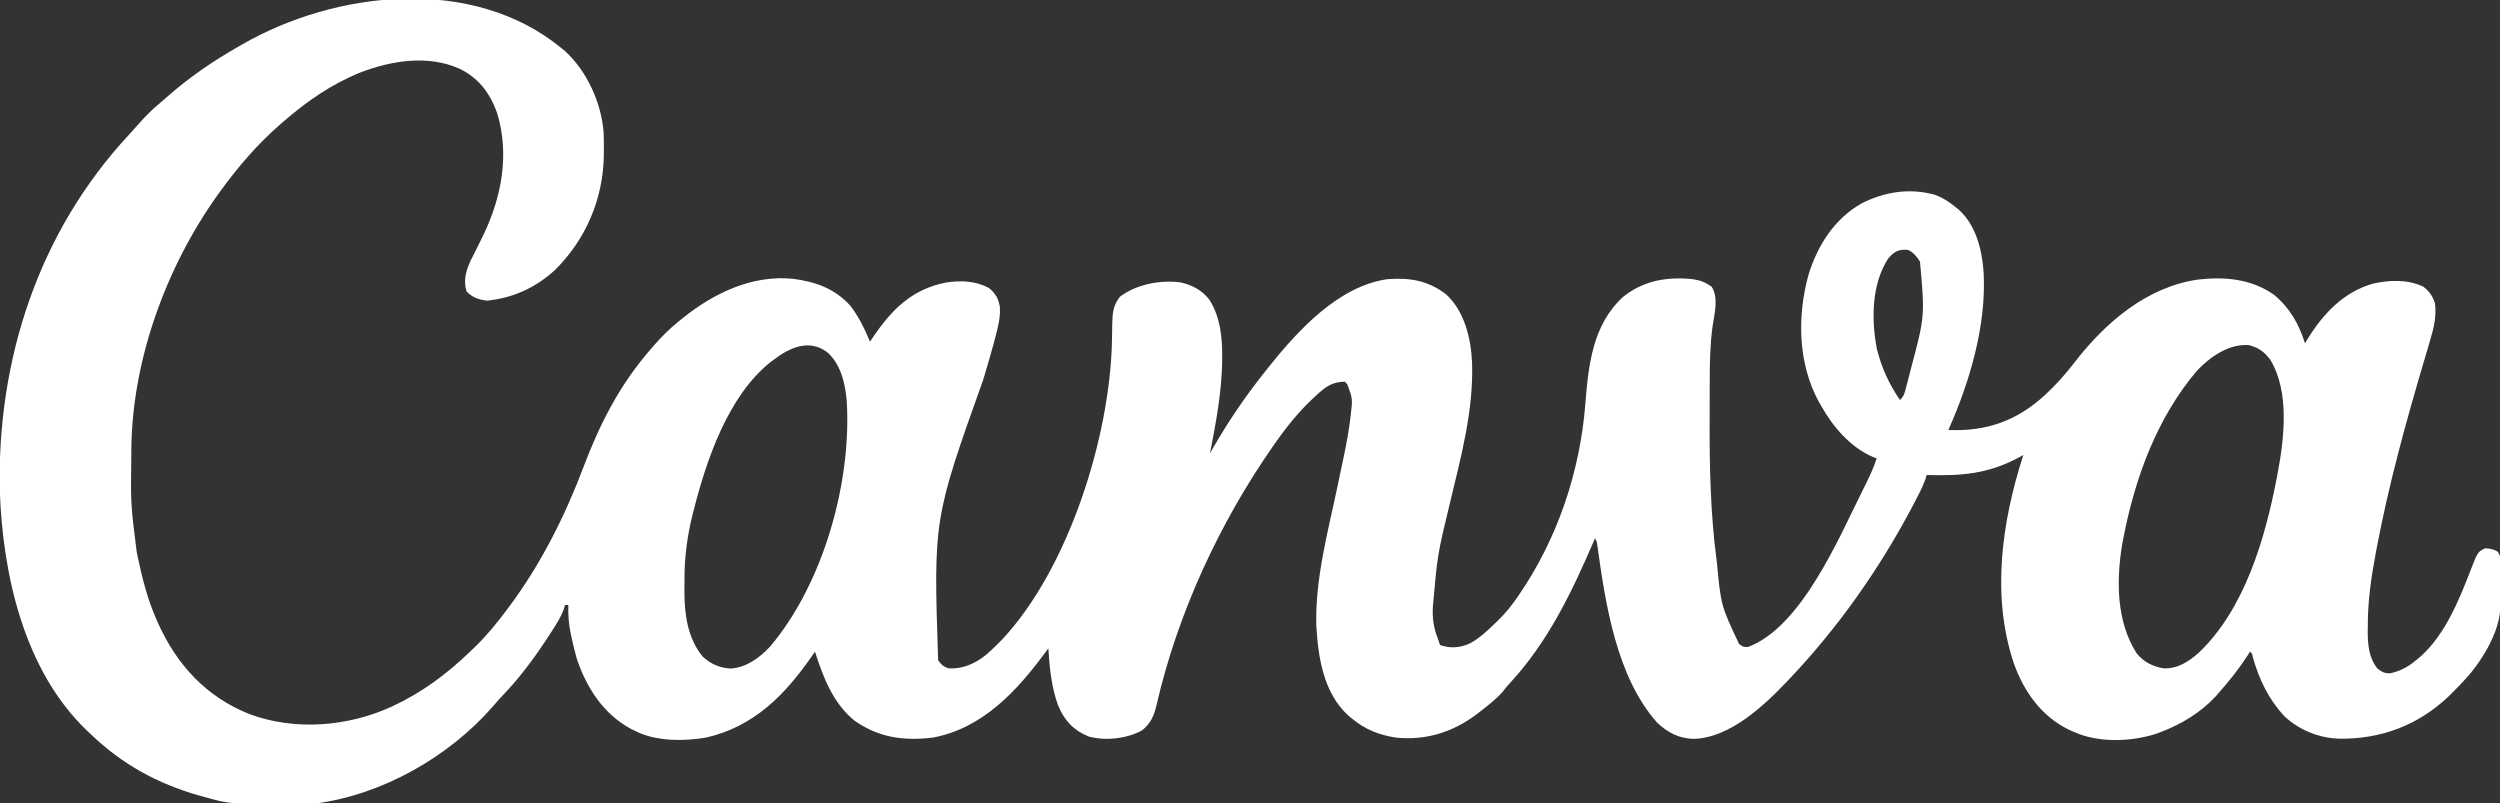<?xml version="1.0" encoding="UTF-8"?>
<svg version="1.1" xmlns="http://www.w3.org/2000/svg" width="1500" height="482">
<rect width="100%" height="100%" fill="#333333" stroke="none"/>
<path d="M0 0 C0.669 0.552 1.338 1.103 2.027 1.672 C15.384 13.866 23.985 33.089 25.204 50.991 C25.304 54.226 25.329 57.451 25.312 60.688 C25.307 61.837 25.301 62.986 25.295 64.169 C24.923 90.265 14.596 114.596 -4 133 C-15.617 143.626 -29.23 149.861 -44.875 151.375 C-49.772 150.787 -53.525 149.521 -57 145.938 C-59.148 139.629 -57.432 133.416 -54.707 127.52 C-53.756 125.61 -52.79 123.708 -51.812 121.812 C-50.804 119.776 -49.799 117.739 -48.797 115.699 C-48.313 114.72 -47.829 113.741 -47.33 112.732 C-36.049 89.562 -31.104 63.801 -38.75 38.688 C-43.14 26.707 -49.818 17.729 -61.5 12.125 C-80.43 3.77 -102.393 7.379 -121.031 14.583 C-138.272 21.603 -153.016 31.838 -167 44 C-167.544 44.469 -168.087 44.938 -168.647 45.421 C-182.511 57.472 -194.251 71.143 -205 86 C-205.434 86.598 -205.868 87.197 -206.314 87.813 C-237.428 131.291 -257.94 187.62 -258.203 241.414 C-258.214 242.861 -258.214 242.861 -258.225 244.337 C-258.603 273.318 -258.603 273.318 -255 302 C-254.791 303.032 -254.581 304.063 -254.366 305.126 C-251.641 318.113 -248.393 330.848 -243 343 C-242.709 343.658 -242.418 344.315 -242.118 344.993 C-230.762 370.127 -213.109 389.211 -187.23 399.492 C-159.85 409.614 -128.355 406.991 -102 395 C-84.104 386.71 -69.138 375.664 -55 362 C-54.077 361.129 -53.154 360.257 -52.203 359.359 C-45.041 352.44 -38.943 344.971 -33 337 C-32.579 336.439 -32.157 335.879 -31.723 335.301 C-12.536 309.642 2.013 280.628 13.289 250.721 C22.964 225.076 34.968 201.838 53 181 C53.752 180.126 54.503 179.252 55.277 178.352 C59.867 173.127 64.592 168.371 70 164 C71.47 162.809 71.47 162.809 72.969 161.594 C91.692 146.67 114.541 135.769 139.043 138.316 C152.475 140.064 163.986 144.21 173.258 154.508 C178.355 161.156 181.769 168.302 185 176 C185.568 175.154 186.137 174.309 186.723 173.438 C198.009 156.784 210.137 144.519 230.535 140.535 C239.508 139.149 248.26 139.454 256.375 143.812 C260.417 147.181 262.048 150.107 262.938 155.25 C263.213 159.835 262.528 163.93 261.441 168.359 C261.265 169.09 261.09 169.821 260.908 170.574 C258.573 180.037 255.74 189.361 252.973 198.704 C223.083 282.471 223.083 282.471 225.875 367.188 C227.99 369.986 228.835 370.796 232 372 C240.609 372.589 247.927 369.194 254.57 363.984 C257.141 361.736 259.586 359.414 262 357 C262.678 356.322 263.356 355.644 264.055 354.945 C304.237 312.181 328.951 233.03 330.176 175.68 C330.2 174.567 330.223 173.455 330.248 172.309 C330.291 170.012 330.322 167.715 330.342 165.418 C330.507 158.788 330.824 154.279 335 149 C344.972 141.528 358.777 138.973 370.957 140.367 C378.191 141.872 384.233 145.078 388.758 150.996 C395.046 161.14 396.383 172.982 396.312 184.688 C396.308 185.672 396.304 186.657 396.3 187.672 C396.022 206.329 392.562 224.735 389 243 C389.571 241.993 390.142 240.986 390.73 239.949 C399.988 223.818 410.396 208.535 422 194 C422.724 193.082 423.449 192.164 424.195 191.219 C441.801 169.258 465.917 142.761 495.359 138.516 C508.806 137.462 519.876 139.27 530.75 147.688 C541.858 157.933 545.567 174.171 546.258 188.668 C547.143 217.406 539.65 244.988 532.985 272.688 C525.486 303.693 525.486 303.693 522.688 335.375 C522.67 336.291 522.652 337.208 522.633 338.152 C522.641 344.312 523.751 349.285 526 355 C526.33 355.99 526.66 356.98 527 358 C532.986 360.202 539.216 359.685 544.938 357.062 C550.713 353.896 555.328 349.593 560 345 C560.546 344.481 561.091 343.961 561.654 343.426 C565.891 339.324 569.448 335.026 572.812 330.188 C573.325 329.452 573.838 328.717 574.366 327.96 C597.487 294.221 610.984 254.105 614.195 213.506 C616.072 189.968 618.5 165.855 637 149 C649.305 139.276 663.06 137 678.371 138.457 C683.133 139.17 686.061 140.243 690 143 C694.277 149.883 691.665 159.231 690.535 166.766 C689.056 177.676 688.838 188.611 688.832 199.605 C688.829 201.097 688.825 202.589 688.822 204.081 C688.816 207.203 688.814 210.325 688.815 213.448 C688.815 216.57 688.808 219.692 688.794 222.815 C688.673 250.736 689.252 278.713 692.875 306.438 C692.96 307.108 693.045 307.778 693.132 308.468 C695.581 334.357 695.581 334.357 706.438 357.375 C708.892 359.218 708.892 359.218 711.812 359.188 C744.097 347.16 766.569 293.181 780.812 264.75 C781.114 264.15 781.415 263.55 781.725 262.931 C784.51 257.359 787.128 251.953 789 246 C787.923 245.613 787.923 245.613 786.824 245.219 C773.461 239.452 762.983 227.417 756 215 C755.477 214.111 754.953 213.221 754.414 212.305 C741.761 189.247 741.243 160.994 748.031 136.098 C753.446 118.371 763.537 102.355 780 93 C794.11 85.982 808.844 83.627 824.215 87.961 C828.705 89.636 832.295 91.99 836 95 C836.615 95.48 837.23 95.959 837.863 96.453 C848.556 105.842 852.128 120.483 853.16 134.108 C854.926 166.144 844.94 200.038 832 229 C854.883 229.934 873.051 223.579 890 208 C896.63 201.881 902.332 195.479 907.805 188.342 C926.21 164.485 951.248 142.982 982.087 138.711 C997.98 136.915 1013.883 138.353 1027.312 147.812 C1036.854 155.615 1042.305 165.306 1046 177 C1046.601 175.983 1046.601 175.983 1047.215 174.945 C1056.685 159.441 1068.924 146.301 1086.75 141.188 C1096.672 138.956 1107.629 138.537 1117 143 C1120.767 145.982 1122.488 148.501 1124 153 C1124.878 160.587 1123.46 167.348 1121.25 174.562 C1120.943 175.614 1120.637 176.666 1120.321 177.75 C1119.428 180.812 1118.523 183.871 1117.614 186.929 C1106.5 224.399 1096.122 262.129 1088.875 300.562 C1088.736 301.296 1088.598 302.03 1088.455 302.786 C1085.747 317.265 1083.643 331.611 1083.688 346.375 C1083.671 347.459 1083.655 348.543 1083.639 349.66 C1083.634 357.794 1084.263 365.471 1089.375 372.062 C1092.261 374.193 1093.425 375 1097 375 C1103.805 373.629 1108.811 370.492 1114 366 C1114.562 365.532 1115.124 365.064 1115.703 364.582 C1130.071 351.523 1138.432 331.138 1145.238 313.434 C1149.643 302.116 1149.643 302.116 1154 300 C1157.004 300.123 1159.098 300.427 1161.652 302.05 C1163.784 305.135 1163.488 308.453 1163.504 312.078 C1163.514 312.882 1163.524 313.685 1163.534 314.513 C1163.549 316.221 1163.556 317.93 1163.556 319.638 C1163.562 322.2 1163.617 324.759 1163.674 327.32 C1163.791 338.541 1162.107 346.946 1157 357 C1156.592 357.809 1156.184 358.618 1155.763 359.451 C1154.706 361.402 1153.582 363.264 1152.375 365.125 C1151.955 365.783 1151.536 366.44 1151.103 367.118 C1146.485 374.123 1140.966 380.13 1135 386 C1133.639 387.359 1133.639 387.359 1132.25 388.746 C1114.017 406.158 1091.452 414.581 1066.516 414.211 C1054.307 413.799 1042.714 409.13 1033.68 400.809 C1024.239 390.644 1018.486 378.767 1014.762 365.52 C1014.242 363.085 1014.242 363.085 1013 362 C1012.55 362.715 1012.1 363.431 1011.637 364.168 C1006.344 372.367 1000.477 379.718 994 387 C993.417 387.668 992.835 388.335 992.234 389.023 C983.52 398.398 971.88 405.501 960 410 C958.921 410.413 957.842 410.825 956.73 411.25 C941.473 416.182 921.746 416.819 907 410 C906.067 409.587 905.133 409.175 904.172 408.75 C887.655 400.63 877.355 385.898 871.277 368.957 C857.672 328.221 864.14 283.951 877 244 C876.031 244.531 875.061 245.062 874.062 245.609 C855.694 255.417 839.563 256.612 819 256 C818.781 256.771 818.562 257.542 818.336 258.336 C816.515 263.329 814.095 267.925 811.625 272.625 C811.088 273.646 810.552 274.668 809.999 275.72 C790.342 312.758 765.839 347.542 737 378 C736.53 378.499 736.06 378.998 735.575 379.512 C721.432 394.411 701.029 413.642 679.375 414.312 C670.489 414.169 663.574 410.587 657.219 404.5 C632.733 376.91 626.239 333.015 621.37 298.046 C621.089 295.943 621.089 295.943 620 294 C619.719 294.653 619.438 295.305 619.149 295.978 C605.912 326.639 591.823 356.115 568.941 380.867 C566.86 383.098 566.86 383.098 564.625 386.062 C560.554 390.618 555.822 394.268 551 398 C550.181 398.634 549.363 399.268 548.52 399.922 C534.177 410.498 518.332 415.339 500.602 413.566 C490.233 411.936 482.088 408.728 474 402 C473.364 401.477 472.729 400.953 472.074 400.414 C457.032 386.739 453.971 365.656 452.781 346.473 C452.015 318.102 459.893 289.579 465.676 262.002 C466.405 258.523 467.129 255.042 467.852 251.562 C468.357 249.15 468.871 246.74 469.385 244.33 C470.968 236.826 472.327 229.351 473.238 221.734 C473.321 221.042 473.405 220.349 473.49 219.636 C474.586 210.275 474.586 210.275 471.449 201.738 C470.732 200.878 470.732 200.878 470 200 C462.329 200.139 458.564 202.907 453 208 C452.514 208.444 452.027 208.888 451.526 209.345 C442.489 217.703 435.05 226.935 428 237 C427.571 237.611 427.142 238.221 426.701 238.851 C394.572 285.007 369.616 338.923 356.975 393.822 C355.406 400.404 353.622 404.903 348.188 409.25 C339.124 414.226 326.063 415.71 316.051 412.844 C306.95 409.1 301.585 403.168 297.816 394.176 C293.847 383.054 292.718 371.721 292 360 C291.234 361.056 291.234 361.056 290.453 362.133 C273.268 385.473 252.647 407.943 222.809 413.531 C205.409 415.673 190.219 413.636 175.629 403.324 C162.874 393.001 156.81 377.188 152 362 C151.406 362.86 150.811 363.72 150.199 364.605 C133.802 388.1 115.521 406.877 86.653 413.542 C73.526 415.808 57.161 415.846 45 410 C43.983 409.514 42.966 409.028 41.918 408.527 C25.151 399.606 14.873 383.689 9 366 C7.891 362.047 6.946 358.071 6.062 354.062 C5.851 353.104 5.639 352.145 5.421 351.157 C4.231 345.327 3.799 339.948 4 334 C3.34 334 2.68 334 2 334 C1.778 334.811 1.557 335.622 1.328 336.457 C-0.347 340.926 -2.681 344.681 -5.25 348.688 C-6.041 349.926 -6.041 349.926 -6.848 351.19 C-15.374 364.376 -24.51 376.96 -35.406 388.289 C-37.513 390.491 -39.49 392.723 -41.438 395.062 C-67.695 425.071 -107.355 447.649 -147 453 C-150.207 453.171 -153.41 453.211 -156.621 453.238 C-158.014 453.253 -158.014 453.253 -159.434 453.268 C-198.654 453.6 -198.654 453.6 -215 449 C-216.456 448.597 -216.456 448.597 -217.941 448.187 C-242.391 441.201 -263.616 429.622 -282 412 C-282.808 411.255 -283.616 410.51 -284.449 409.742 C-322.562 373.484 -335.356 316.01 -337.126 265.398 C-338.834 186.68 -313.785 110.076 -259.699 51.922 C-257.195 49.211 -254.751 46.457 -252.312 43.688 C-249.161 40.186 -245.933 36.987 -242.328 33.957 C-240.52 32.437 -238.748 30.895 -236.984 29.324 C-223.742 17.612 -209.362 7.72 -194 -1 C-193.378 -1.362 -192.756 -1.723 -192.115 -2.096 C-135.55 -34.798 -53.16 -43.887 0 0 Z M796 126 C785.829 141.458 785.728 163.055 789.188 180.688 C792.106 191.872 796.4 201.508 803 211 C805.416 208.584 805.718 206.995 806.586 203.707 C806.875 202.613 807.164 201.518 807.462 200.391 C807.764 199.21 808.065 198.029 808.375 196.812 C808.685 195.605 808.995 194.397 809.315 193.152 C817.953 160.761 817.953 160.761 815 128 C813.172 125.007 811.194 122.597 808 121 C802.547 120.256 799.445 121.884 796 126 Z M127 187 C126.344 187.491 125.688 187.982 125.012 188.488 C99.635 208.983 86.784 247.206 79.125 277.5 C78.839 278.632 78.552 279.765 78.257 280.931 C75.191 293.58 73.642 305.944 73.684 318.959 C73.687 320.999 73.664 323.038 73.639 325.078 C73.57 339.038 75.431 353.834 84.629 364.973 C89.278 369.363 94.87 371.764 101.258 372.129 C110.723 371.585 118.693 365.72 125 359 C157.026 321.223 174.215 260.037 171 211 C169.974 200.585 167.512 189.818 159.562 182.5 C148.612 174.073 136.751 179.523 127 187 Z M981.086 193.539 C957.096 221.842 943.928 257.925 937 294 C936.754 295.275 936.508 296.55 936.254 297.863 C932.748 319.601 932.816 343.966 945 363 C949.161 368.149 954.516 370.833 961 372 C969.42 372.381 975.846 368.201 982 362.875 C1009.695 336.739 1022.019 294.345 1029 258 C1029.164 257.166 1029.327 256.333 1029.496 255.474 C1033.531 234.186 1036.917 206.114 1025.125 186.75 C1021.514 182.019 1018.086 179.521 1012.25 178.062 C1000.298 177.178 988.912 185.202 981.086 193.539 Z " fill="#FFFFFF" transform="translate(337,29)"/>
</svg>
